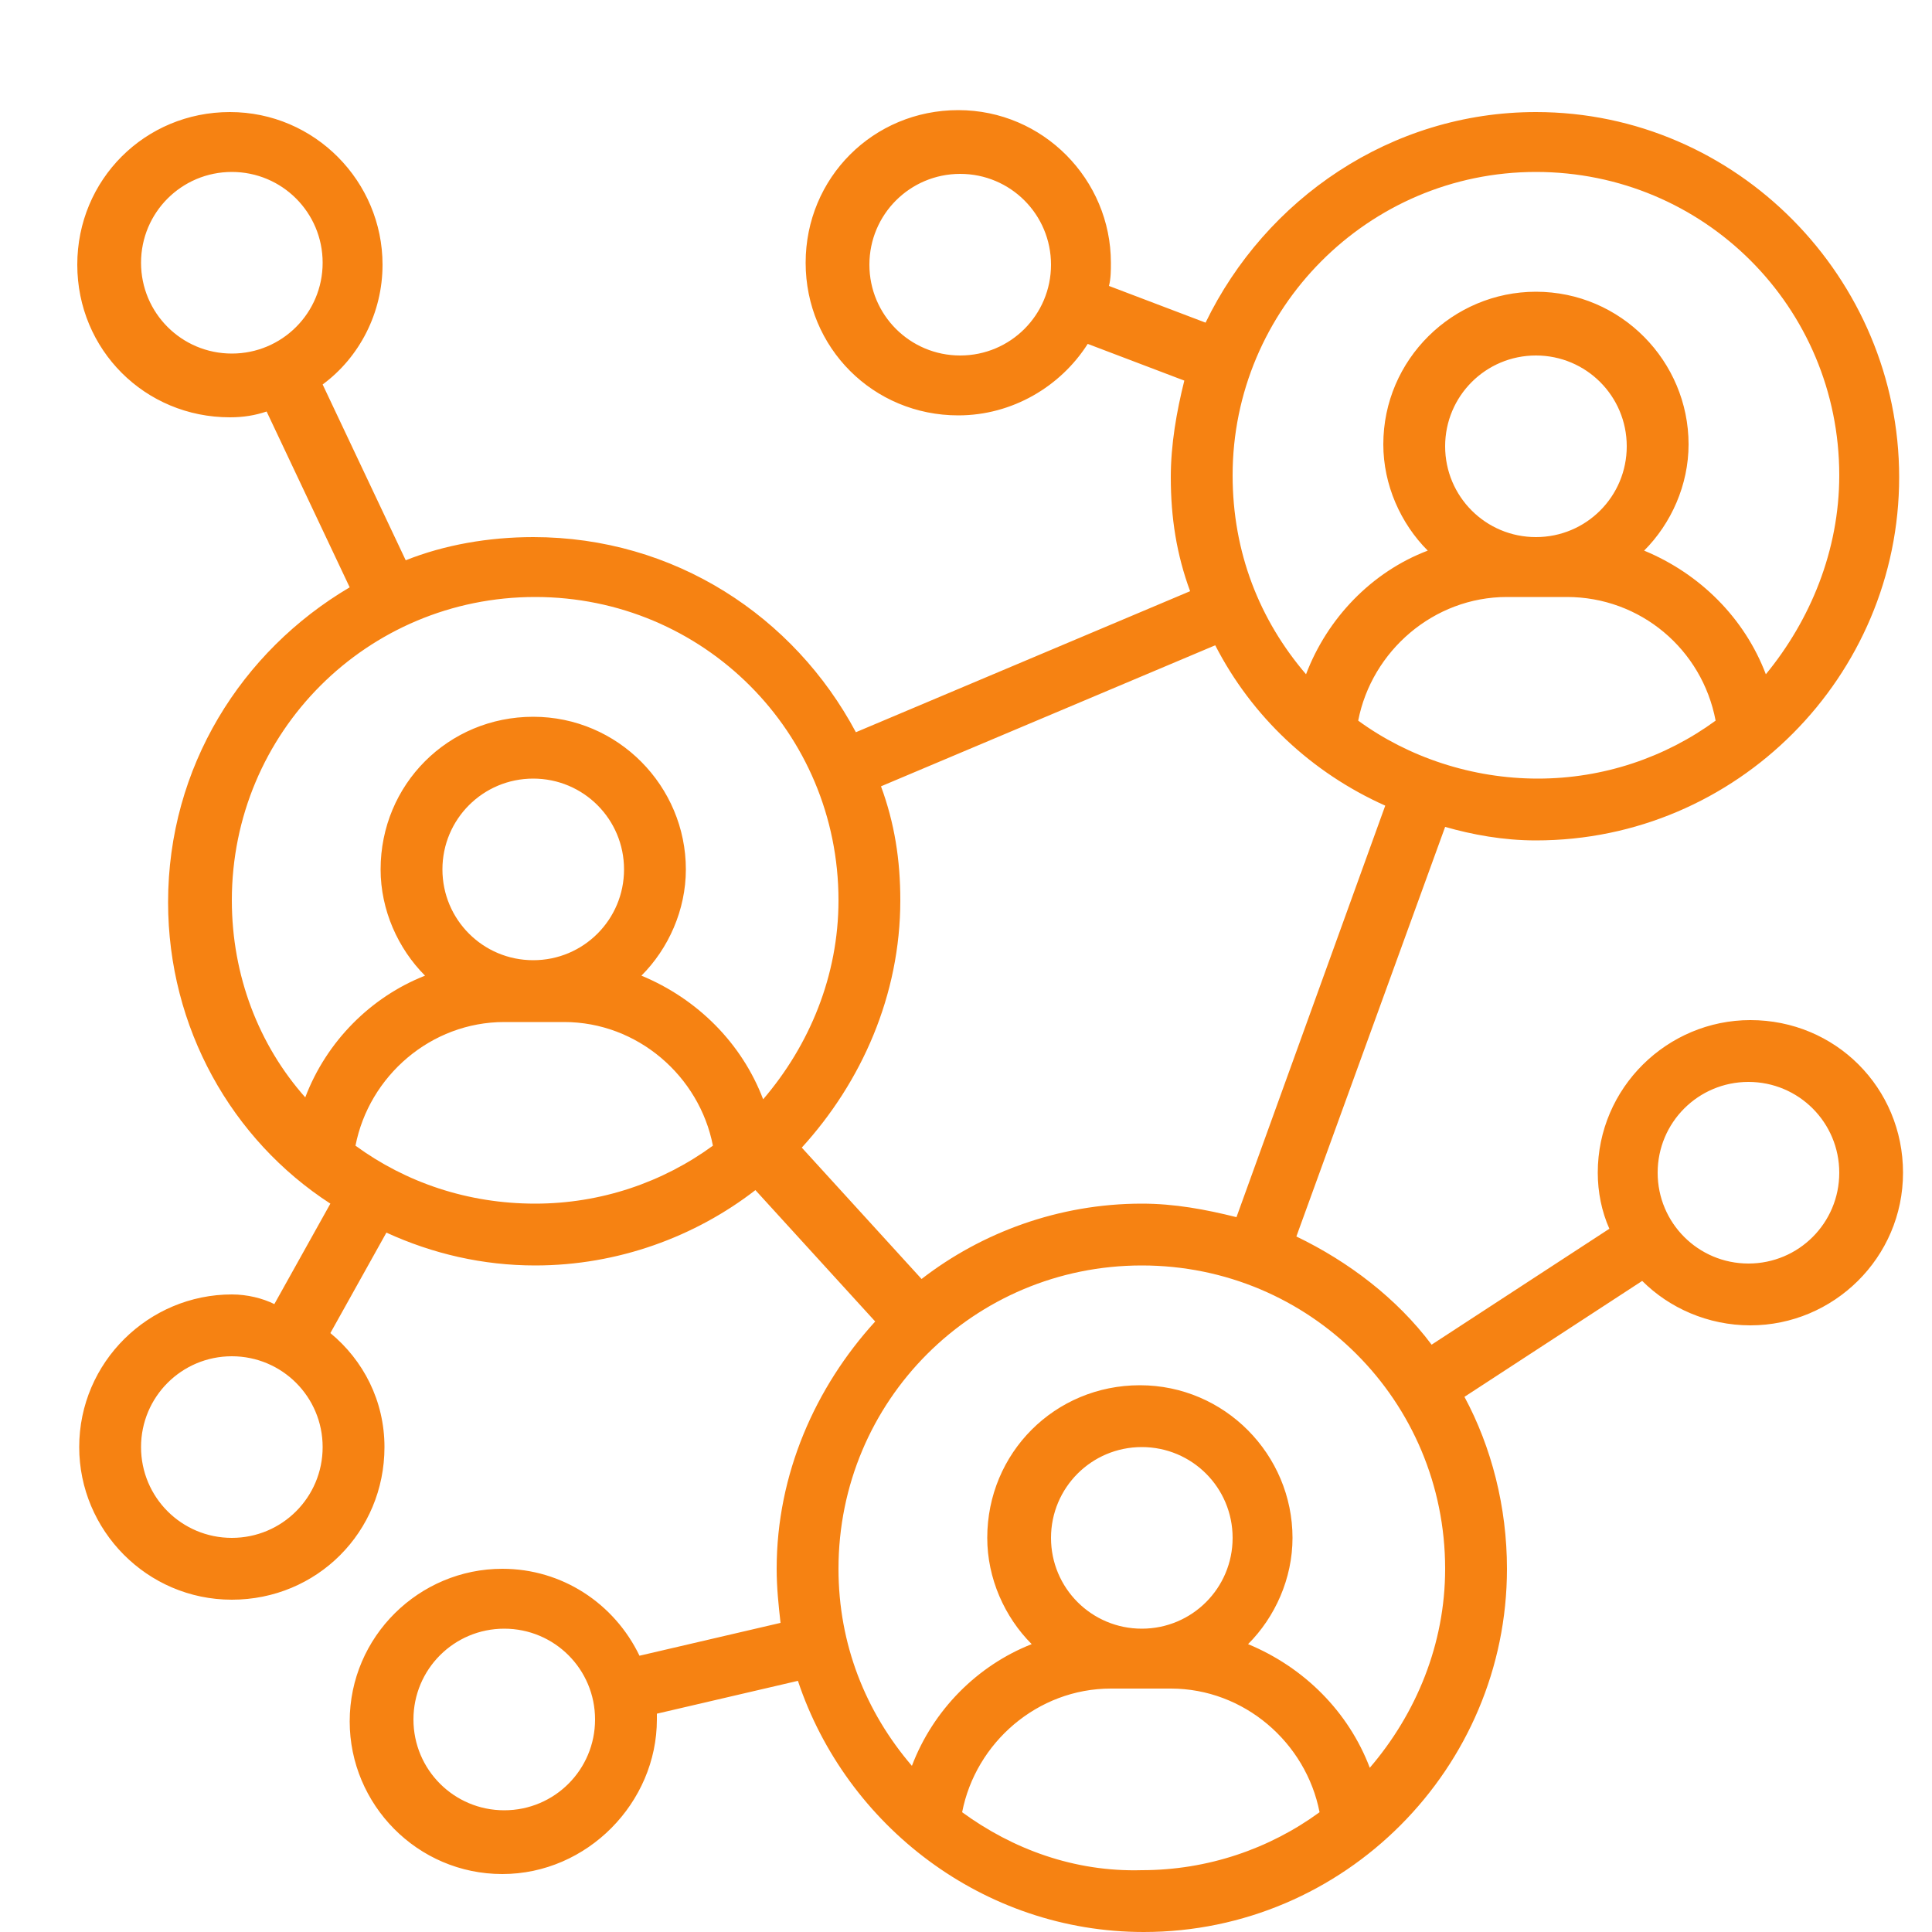 <?xml version="1.0" encoding="utf-8"?>
<!-- Generator: Adobe Illustrator 24.0.0, SVG Export Plug-In . SVG Version: 6.00 Build 0)  -->
<svg version="1.1" id="Layer_1" xmlns="http://www.w3.org/2000/svg" xmlns:xlink="http://www.w3.org/1999/xlink" x="0px" y="0px"
	 viewBox="0 0 100 100" style="enable-background:new 0 0 100 100;" xml:space="preserve">
<style type="text/css">
	.st0{fill:#F68212;}
</style>
<path class="st0" d="M79.5,43.5c10.4,0,18.8-8.5,18.8-18.8S89.9,5.8,79.5,5.8c-7.5,0-14,4.5-17.1,10.9l-5-1.9
	c0.1-0.4,0.1-0.8,0.1-1.2c0-4.3-3.5-7.9-7.9-7.9s-7.9,3.5-7.9,7.9s3.5,7.9,7.9,7.9c2.8,0,5.3-1.5,6.7-3.7l5,1.9
	c-0.4,1.6-0.7,3.3-0.7,5c0,2.1,0.3,4,1,5.9l-17.3,7.3c-3.2-6-9.4-10.1-16.7-10.1c-2.3,0-4.6,0.4-6.6,1.2l-4.3-9.1
	c1.9-1.4,3.1-3.7,3.1-6.2c0-4.3-3.5-7.9-7.9-7.9s-7.9,3.5-7.9,7.9s3.5,7.9,7.9,7.9c0.7,0,1.3-0.1,1.9-0.3l4.3,9.1
	c-5.6,3.3-9.4,9.3-9.4,16.3c0,6.5,3.3,12.3,8.4,15.6l-2.9,5.2C13.6,67.2,12.8,67,12,67c-4.3,0-7.9,3.5-7.9,7.9
	c0,4.3,3.5,7.9,7.9,7.9s7.9-3.5,7.9-7.9c0-2.4-1.1-4.5-2.8-5.9l2.9-5.2c2.4,1.1,5,1.7,7.7,1.7c4.3,0,8.3-1.5,11.4-3.9l6.2,6.8
	c-3.1,3.4-5.1,7.9-5.1,12.8c0,1,0.1,1.9,0.2,2.8l-7.3,1.7c-1.3-2.7-4-4.5-7.1-4.5c-4.3,0-7.9,3.5-7.9,7.9c0,4.3,3.5,7.9,7.9,7.9
	S34,93.3,34,89c0-0.1,0-0.2,0-0.3l7.3-1.7c2.5,7.5,9.6,13,17.9,13c10.4,0,18.8-8.5,18.8-18.8c0-3.2-0.8-6.3-2.2-8.9l9.2-6
	c1.4,1.4,3.4,2.3,5.6,2.3c4.3,0,7.9-3.5,7.9-7.9s-3.5-7.9-7.9-7.9c-4.3,0-7.9,3.5-7.9,7.9c0,1,0.2,2,0.6,2.9l-9.2,6
	c-1.8-2.4-4.3-4.3-7-5.6l7.7-21.2C76.2,43.2,77.8,43.5,79.5,43.5z M49.7,18.4c-2.6,0-4.7-2.1-4.7-4.7s2.1-4.7,4.7-4.7
	s4.7,2.1,4.7,4.7S52.3,18.4,49.7,18.4z M7.3,13.6c0-2.6,2.1-4.7,4.7-4.7s4.7,2.1,4.7,4.7s-2.1,4.7-4.7,4.7S7.3,16.2,7.3,13.6z
	 M12,79.6c-2.6,0-4.7-2.1-4.7-4.7s2.1-4.7,4.7-4.7s4.7,2.1,4.7,4.7S14.6,79.6,12,79.6z M26.1,93.7c-2.6,0-4.7-2.1-4.7-4.7
	s2.1-4.7,4.7-4.7s4.7,2.1,4.7,4.7S28.7,93.7,26.1,93.7z M90.5,56c2.6,0,4.7,2.1,4.7,4.7s-2.1,4.7-4.7,4.7s-4.7-2.1-4.7-4.7
	S87.9,56,90.5,56z M70.3,37.3c0.7-3.6,3.9-6.4,7.7-6.4h3.1c3.8,0,7,2.7,7.7,6.4c-2.6,1.9-5.8,3-9.2,3S72.9,39.2,70.3,37.3z
	 M79.5,27.8c-2.6,0-4.7-2.1-4.7-4.7s2.1-4.7,4.7-4.7s4.7,2.1,4.7,4.7S82.1,27.8,79.5,27.8z M79.5,8.9c8.7,0,15.7,7,15.7,15.7
	c0,3.9-1.5,7.5-3.8,10.3c-1.1-2.9-3.4-5.2-6.3-6.4c1.4-1.4,2.3-3.4,2.3-5.5c0-4.3-3.5-7.9-7.9-7.9c-4.3,0-7.9,3.5-7.9,7.9
	c0,2.1,0.9,4.1,2.3,5.5c-2.9,1.1-5.2,3.5-6.3,6.4c-2.4-2.8-3.8-6.3-3.8-10.3C63.8,16,70.8,8.9,79.5,8.9z M12,46.6
	c0-8.7,7-15.7,15.7-15.7s15.7,7,15.7,15.7c0,3.9-1.5,7.5-3.9,10.3c-1.1-2.9-3.4-5.2-6.3-6.4c1.4-1.4,2.3-3.4,2.3-5.5
	c0-4.3-3.5-7.9-7.9-7.9s-7.9,3.5-7.9,7.9c0,2.1,0.9,4.1,2.3,5.5c-2.8,1.1-5.1,3.4-6.2,6.3C13.4,54.1,12,50.5,12,46.6z M22.9,45
	c0-2.6,2.1-4.7,4.7-4.7s4.7,2.1,4.7,4.7s-2.1,4.7-4.7,4.7S22.9,47.6,22.9,45z M18.4,59.3c0.7-3.6,3.9-6.4,7.7-6.4h3.1
	c3.8,0,7,2.8,7.7,6.4c-2.6,1.9-5.8,3-9.2,3C24.2,62.3,21,61.2,18.4,59.3z M49.8,93.8c0.7-3.6,3.9-6.4,7.7-6.4h3.1
	c3.8,0,7,2.8,7.7,6.4c-2.6,1.9-5.8,3-9.2,3C55.6,96.9,52.4,95.7,49.8,93.8z M59.1,84.3c-2.6,0-4.7-2.1-4.7-4.7s2.1-4.7,4.7-4.7
	s4.7,2.1,4.7,4.7S61.7,84.3,59.1,84.3z M74.8,81.2c0,3.9-1.5,7.5-3.9,10.3c-1.1-2.9-3.4-5.2-6.3-6.4c1.4-1.4,2.3-3.4,2.3-5.5
	c0-4.3-3.5-7.9-7.9-7.9s-7.9,3.5-7.9,7.9c0,2.1,0.9,4.1,2.3,5.5c-2.8,1.1-5.1,3.4-6.2,6.3c-2.4-2.8-3.8-6.3-3.8-10.2
	c0-8.7,7-15.7,15.7-15.7S74.8,72.5,74.8,81.2z M64,63c-1.6-0.4-3.2-0.7-4.9-0.7c-4.3,0-8.3,1.5-11.4,3.9l-6.2-6.8
	c3.1-3.4,5.1-7.9,5.1-12.8c0-2.1-0.3-4-1-5.9l17.3-7.3c1.9,3.7,5,6.6,8.8,8.3L64,63z"/>
</svg>
